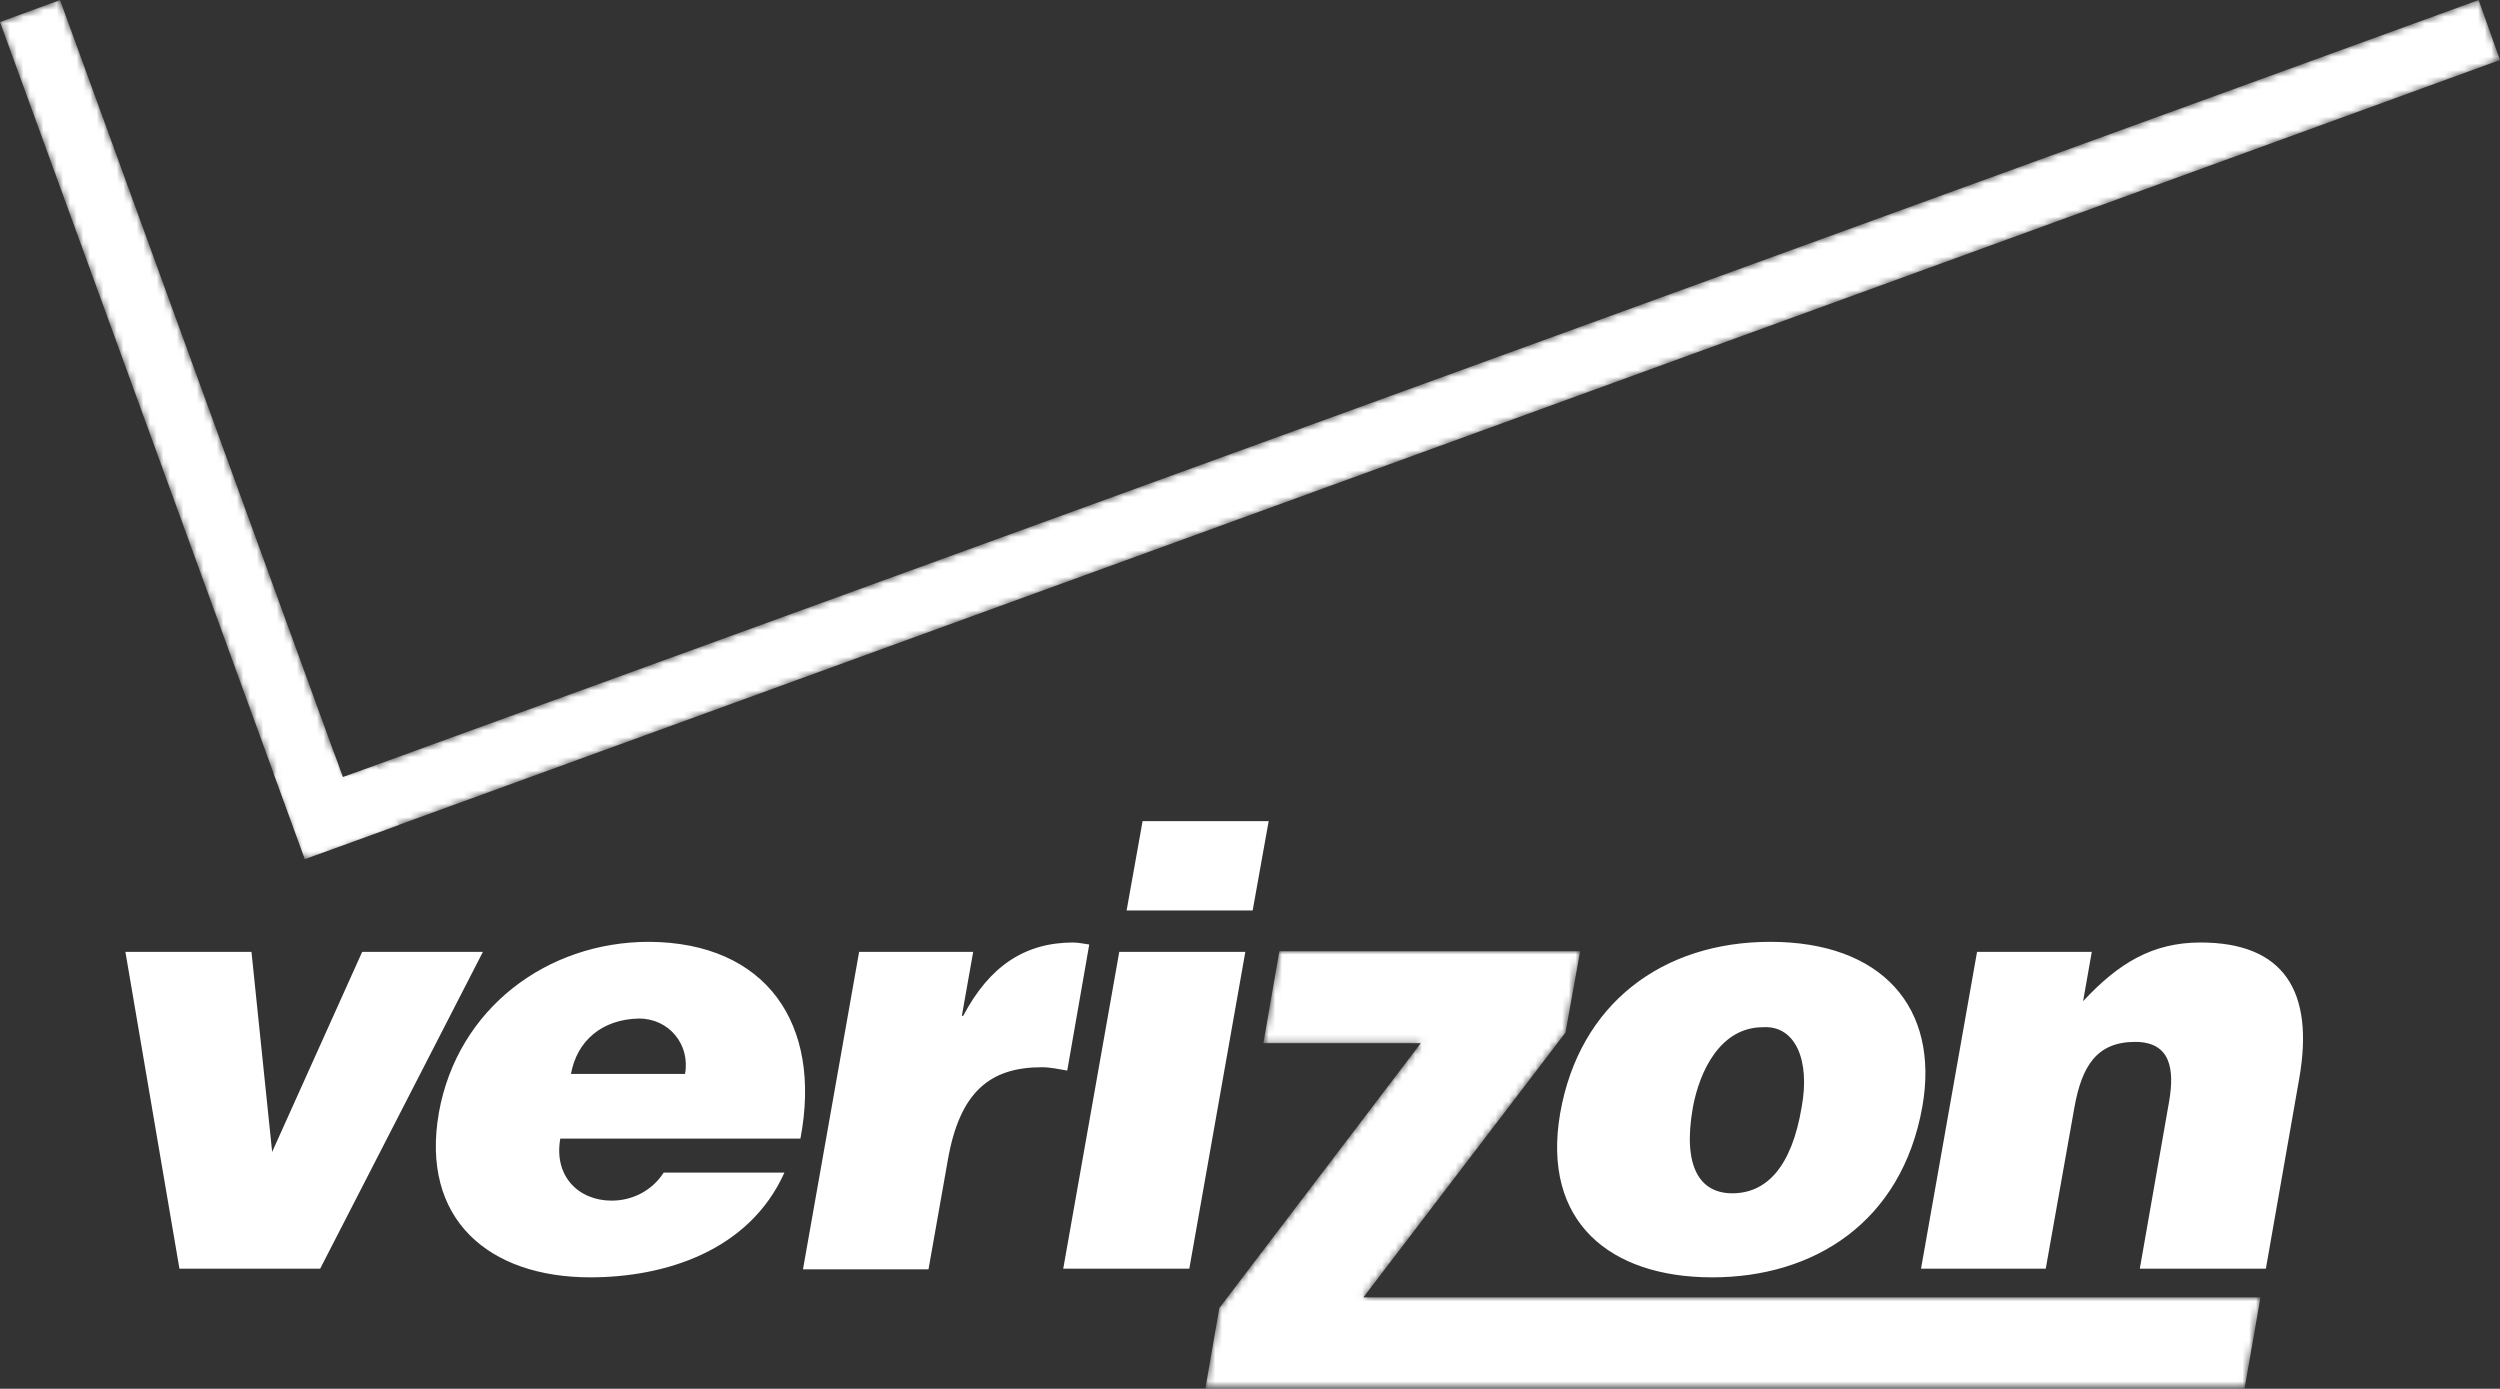 <svg xmlns="http://www.w3.org/2000/svg" viewBox="0 0 374.8 208.2" enable-background="new 0 0 374.8 208.2"><rect x="0" y="0" width="374.8" height="208.2" fill="#333333" stroke="none"/><path fill-rule="evenodd" clip-rule="evenodd" fill="#FFF" d="M168.9 136.5l2.4-13.4h18.9l-2.4 13.4h-18.9zm-142 53.7l-8.1-47.5h18.9l3.1 30 13.5-30h18.1L48 190.2H26.9zm261.1 0l8.4-47.5h17.2l-1.3 7.4c5.3-5.7 10.4-8.8 17.6-8.8 12.5 0 17.1 7.3 14.8 20.4l-5 28.5h-18.9l4.4-25.1c.8-4.7.3-8.9-5.1-8.9-5.8 0-8 3.7-9.1 9.8l-4.3 24.2H288zm-167.6 0l8.4-47.5h17.1l-1.7 9.6h.2c3.9-7.4 9.2-11 16.5-11 .8 0 1.6.2 2.4.3l-3.3 18.9c-1.2-.2-2.5-.5-3.8-.5-7.7 0-12.3 3.6-14.1 13.9l-2.9 16.4h-18.8zM264.3 154c-6.4 0-9.5 6.6-10.5 12-1.6 9 1.1 12.9 5.9 12.9 5.1 0 8.9-3.9 10.4-12.9 1.3-7-.9-12.3-5.8-12zm-30.4 12.9c2.9-16.5 15.4-25.7 31.5-25.7 16.8 0 25.4 9.9 22.8 24.7-3.1 17.4-16.3 25.6-31.5 25.6-15.3 0-25.6-8.3-22.8-24.6zM85.6 161h17.1c.8-4.4-2.4-8.3-6.9-8.3-5.5.1-9.3 3.3-10.2 8.3zm34.4 9.7H84c-1 5.6 2.7 9.3 7.7 9.3 3 0 6-1.4 7.8-4.2h18.1c-5.3 11.8-18 15.7-29.1 15.7-15.2 0-25.5-8.7-22.7-24.7 2.8-15.6 16.2-25.6 31.5-25.6 17.5.1 26 12.2 22.7 29.5zm58.3 19.5h-18.9l8.4-47.5h18.9l-8.4 47.5z"/><defs><filter id="a" filterUnits="userSpaceOnUse" x="0" y="0" width="59.8" height="128.8"><feFlood result="back" flood-color="#fff" flood-opacity="1"/><feBlend in="SourceGraphic" in2="back"/></filter></defs><mask maskUnits="userSpaceOnUse" x="0" y="0" width="59.8" height="128.8" id="c"><g filter="url(#a)"><linearGradient id="b" gradientUnits="userSpaceOnUse" x1="53.418" y1="128.155" x2="6.357" y2="-1.145"><stop offset=".55" stop-color="#FFF"/><stop offset="1"/></linearGradient><path fill="url(#b)" d="M51.4 116.5l5.1-1.8 3.3 9-14.1 5.1L0 3.3 9 0z"/></g></mask><path mask="url(#c)" fill="#FFF" d="M51.4 116.5l5.1-1.8 3.3 9-14.1 5.1L0 3.3 9 0"/><defs><filter id="d" filterUnits="userSpaceOnUse" x="41" y="0" width="333.9" height="128.8"><feFlood result="back" flood-color="#fff" flood-opacity="1"/><feBlend in="SourceGraphic" in2="back"/></filter></defs><mask maskUnits="userSpaceOnUse" x="41" y="0" width="333.9" height="128.8" id="f"><g filter="url(#d)"><linearGradient id="e" gradientUnits="userSpaceOnUse" x1="41.461" y1="123.059" x2="374.368" y2="1.891"><stop offset=".6" stop-color="#FFF"/><stop offset="1"/></linearGradient><path fill="url(#e)" d="M51.4 116.5L371.6 0l3.2 9L45.7 128.8 41 115.9l9-3.3z"/></g></mask><path mask="url(#f)" fill="#FFF" d="M51.4 116.5L371.6 0l3.2 9L45.7 128.8 41 115.9l9-3.3"/><defs><filter id="g" filterUnits="userSpaceOnUse" x="180.7" y="142.6" width="158.2" height="65.6"><feFlood result="back" flood-color="#fff" flood-opacity="1"/><feBlend in="SourceGraphic" in2="back"/></filter></defs><mask maskUnits="userSpaceOnUse" x="180.7" y="142.6" width="158.2" height="65.6" id="i"><g filter="url(#g)"><linearGradient id="h" gradientUnits="userSpaceOnUse" x1="184.728" y1="171.184" x2="340.212" y2="198.6"><stop offset=".5" stop-color="#FFF"/><stop offset="1"/></linearGradient><path fill="url(#h)" d="M180.7 208.2l2.1-12.1 30.2-39.7h-23.6l2.4-13.8h45.1l-2.2 12.2-30.3 39.7h134.5l-2.4 13.7H227.7z"/></g></mask><path mask="url(#i)" fill="#FFF" d="M180.7 208.2l2.1-12.1 30.2-39.7h-23.6l2.4-13.8h45.1l-2.2 12.2-30.3 39.7h134.5l-2.4 13.7H227.7"/></svg>